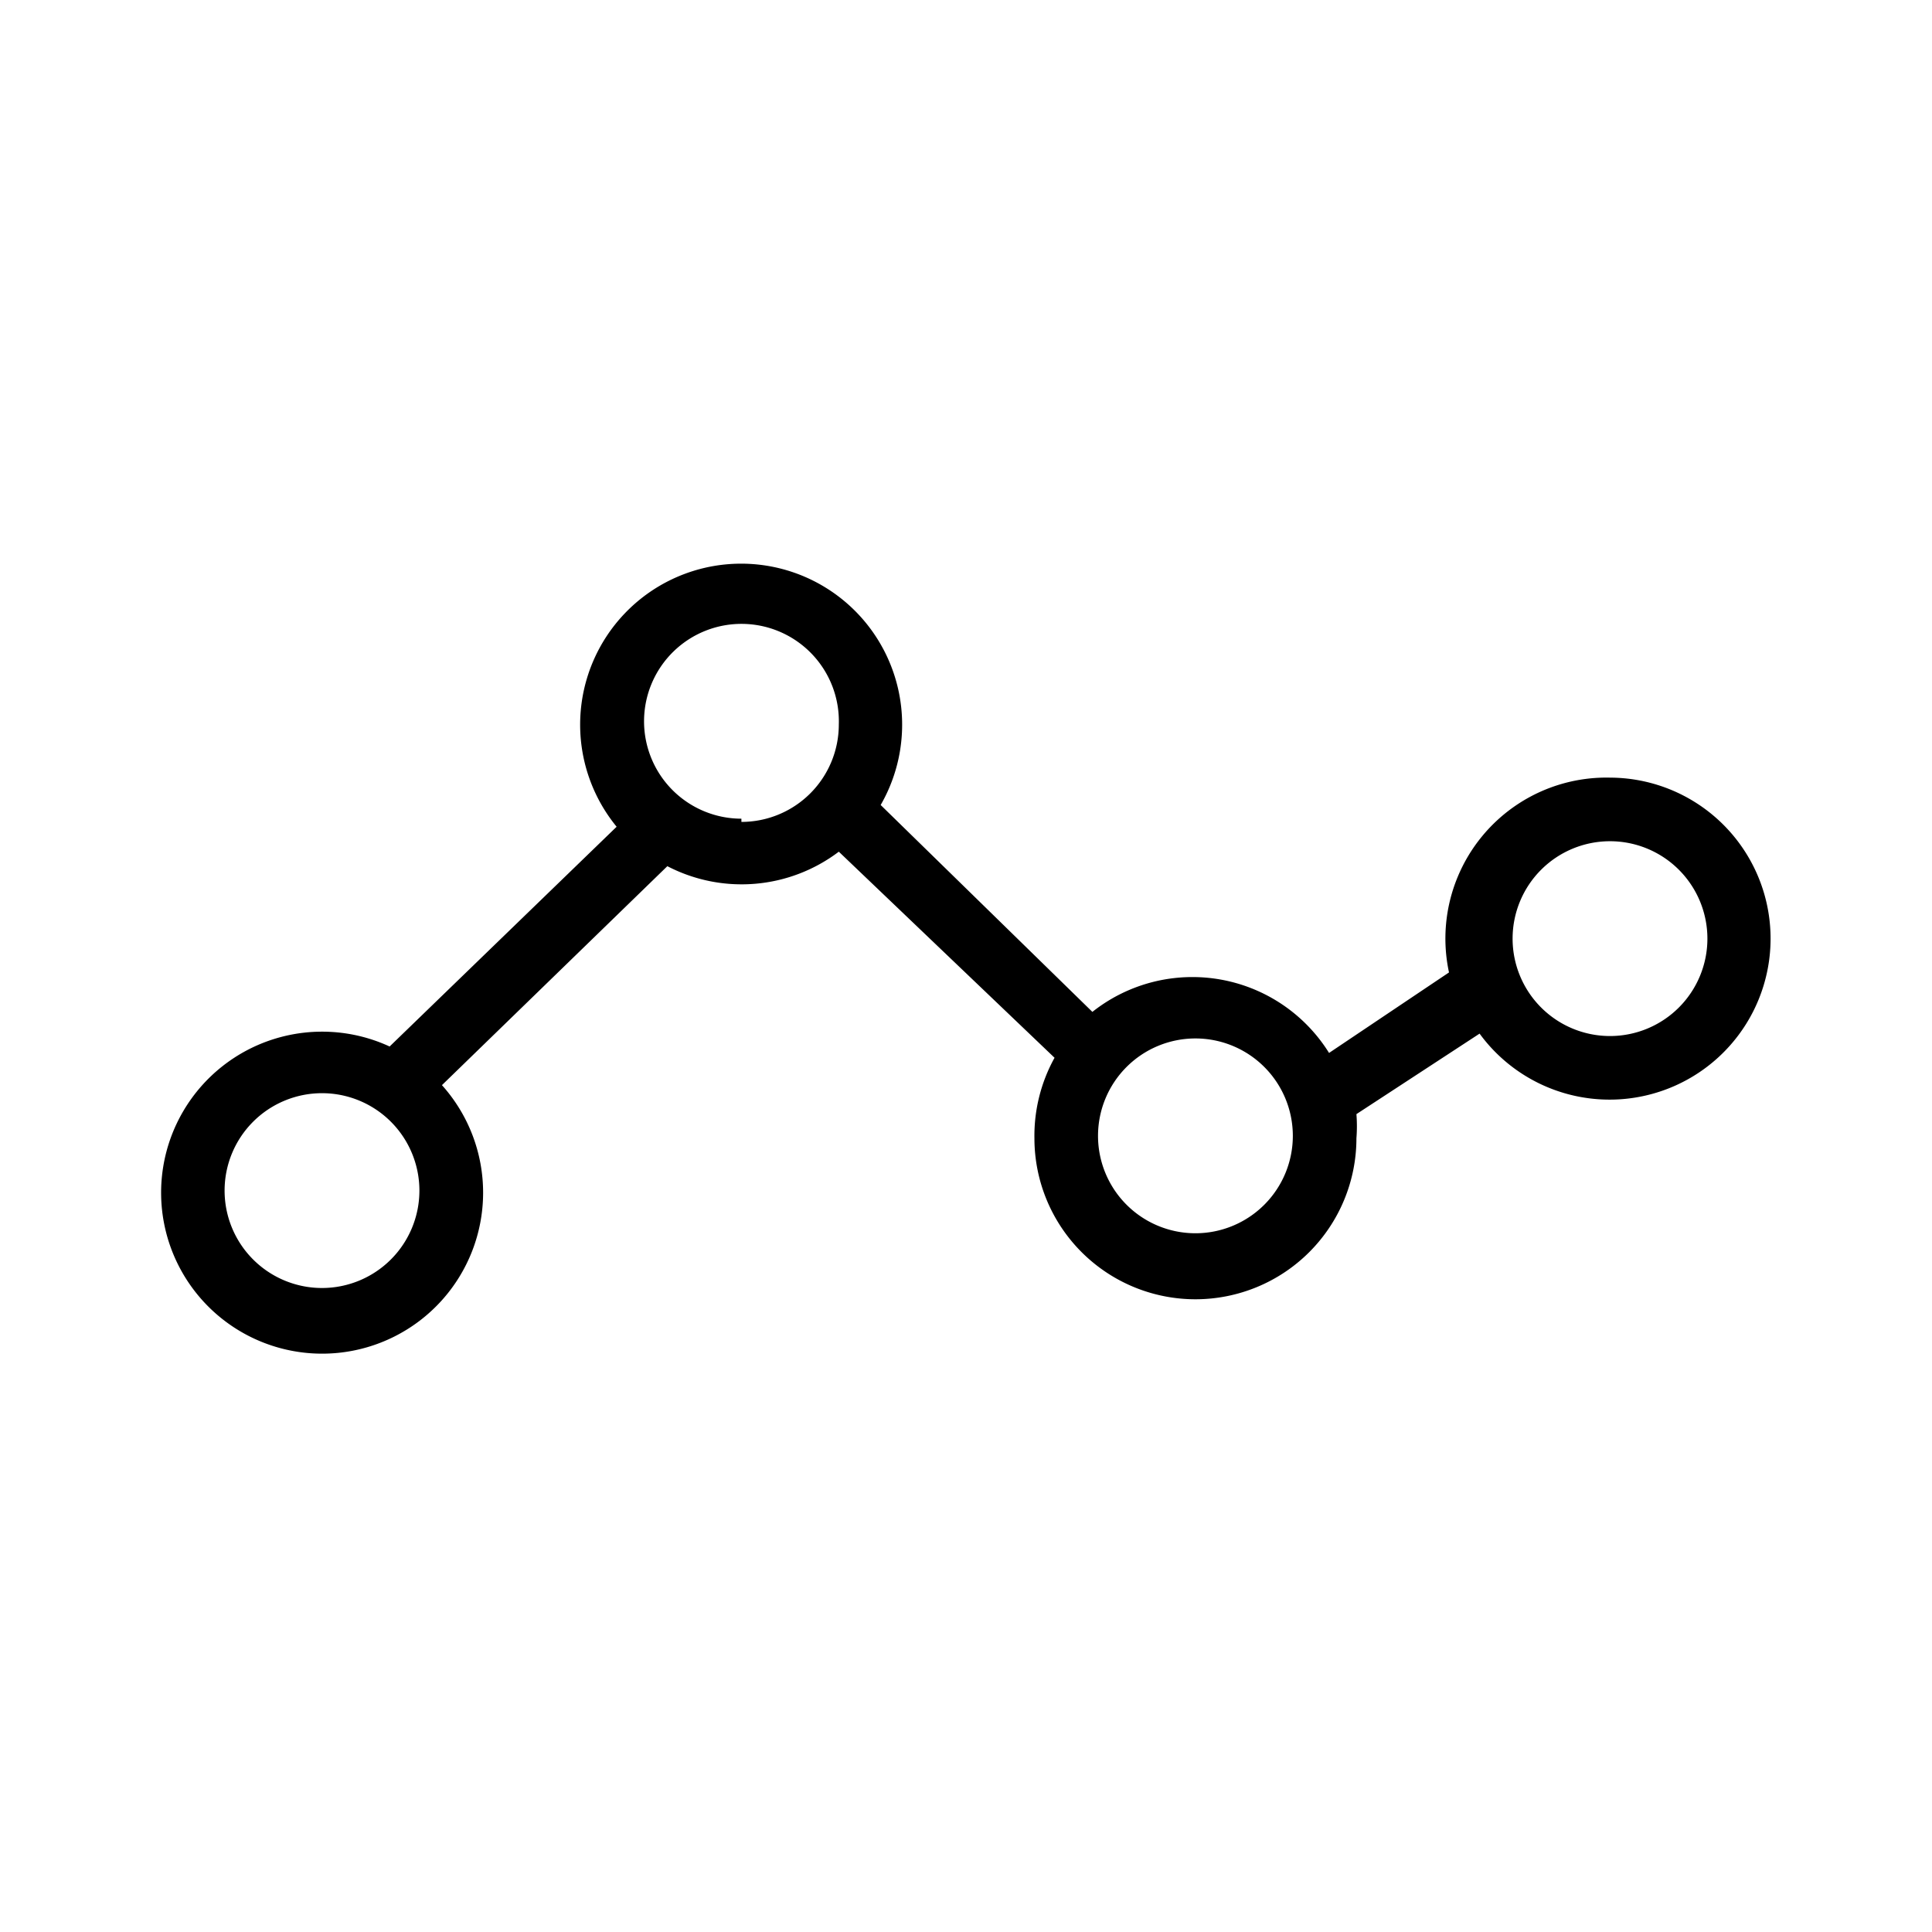 <svg id="Layer_1" data-name="Layer 1" xmlns="http://www.w3.org/2000/svg" xmlns:xlink="http://www.w3.org/1999/xlink" viewBox="0 0 24 24"><defs><style>.cls-1{fill:none;}.cls-2{clip-path:url(#clip-path);}</style><clipPath id="clip-path"><rect class="cls-1" width="24" height="24"/></clipPath></defs><title>E1X_ico_font</title><g id="ico_chart_3_0"><g class="cls-2"><g class="cls-2"><path d="M20,9.66a2,2,0,0,0-2,2.42l-1.49,1a2,2,0,0,0-2.94-.51L10.94,10a2,2,0,1,0-3.28.27L4.84,13a2,2,0,1,0,.65.48l2.8-2.72a2,2,0,0,0,2.13-.18l2.68,2.56a2,2,0,0,0-.25,1,2,2,0,1,0,4,0,1.93,1.93,0,0,0,0-.3l1.53-1A2,2,0,1,0,20,9.66M4,16a1.21,1.21,0,1,1,1.21-1.21A1.21,1.21,0,0,1,4,16m5.21-5.83A1.21,1.21,0,1,1,10.42,9a1.21,1.21,0,0,1-1.21,1.21m5.64,5.11a1.21,1.21,0,1,1,1.21-1.21,1.21,1.21,0,0,1-1.21,1.21M20,12.87a1.21,1.21,0,1,1,1.21-1.21A1.21,1.21,0,0,1,20,12.87"/></g></g></g></svg>